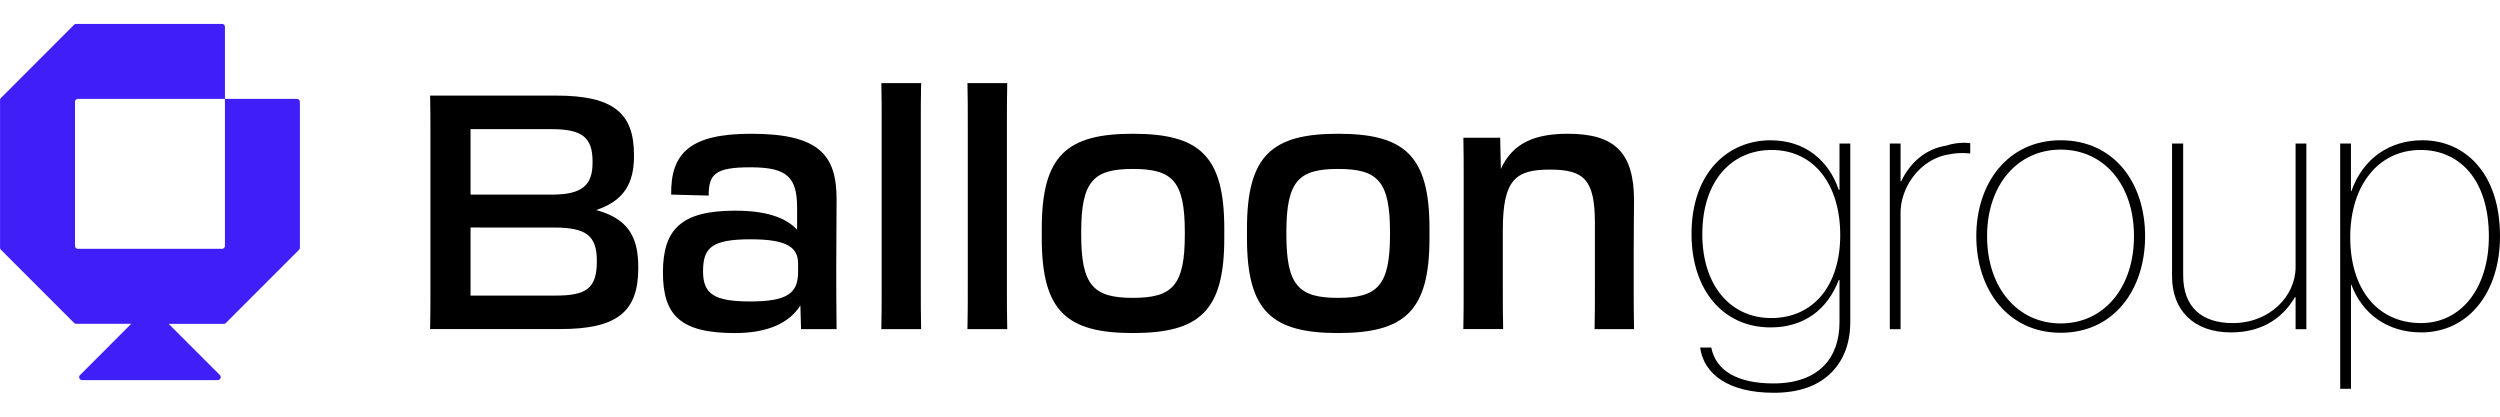 <svg id="Layer_1" data-name="Layer 1" xmlns="http://www.w3.org/2000/svg" viewBox="0 0 3000 500"><defs><style>.cls-1{fill:#3f1ef8;}</style></defs><path class="cls-1" d="M269.92,118.67V295a3.58,3.58,0,0,1-3.58,3.59H93.56A3.59,3.59,0,0,1,90,295V122.26a3.59,3.59,0,0,1,3.59-3.59H269.92V32.28a3.58,3.58,0,0,0-3.58-3.59H91.46a3.62,3.62,0,0,0-2.54,1L1.05,117.62a3.58,3.58,0,0,0-1,2.53v177a3.6,3.6,0,0,0,1.05,2.54l87.87,87.87a3.62,3.62,0,0,0,2.54,1h66L96.1,450a3.58,3.58,0,0,0,2.54,6.12H261.26A3.58,3.58,0,0,0,263.8,450l-61.36-61.36h66a3.62,3.62,0,0,0,2.54-1l87.87-87.87a3.6,3.6,0,0,0,1-2.54V122.26a3.59,3.59,0,0,0-3.59-3.59Z"/><path d="M516.52,166c0-20.52,0-36.31-.4-51.3H667.26c69.85,0,93.53,21.7,93.53,71.42v1.19c0,32.36-11.84,53.67-45.38,64.72,37.09,10.26,50.51,30.78,50.51,68.27v1.57c0,52.49-25.65,73-93.53,73H516.12c.4-15,.4-30.78.4-52.49Zm48.14-11v78.53h97.47c36.31,0,48.94-11.05,48.94-38.28v-1.58c0-28.81-12.63-38.67-48.94-38.67Zm0,118v81.69H666.87c36.3,0,49.33-8.29,49.33-41v-.79c0-30.39-13-39.86-51.7-39.86Z"/><path d="M795.52,327c0-52.48,22.49-74.19,86.82-74.19,36.3,0,60.38,7.9,74.19,22.89v-26c0-37.1-11.84-48.94-56-48.94-42.62,0-50.12,8.29-50.12,33.94l-45-1.18c-.79-50.51,23.67-73,95.89-73,80.9,0,102.6,24.86,102.6,78.53,0,31.18-.39,44.6-.39,80.9,0,23.68,0,43.8.39,75H961.26l-.79-28.41c-13,20.52-38.28,33.14-78.53,33.14C816.83,399.65,795.52,378.74,795.52,327Zm162.19-.79v-9.86c0-18.94-12.23-29.2-56.83-29.2-47.75,0-57.22,10.65-57.22,38.67,0,27.23,13.82,35.91,56.44,35.91C945.48,361.77,957.71,351.51,957.71,326.25Z"/><path d="M1058,153c0-21.71,0-39.07-.4-53.28h47.75c-.39,14.21-.39,31.18-.39,52.88V341.25c0,22.1,0,37.49.39,53.67h-47.75c.4-15.79.4-31.57.4-53.28Z"/><path d="M1161.34,153c0-21.71,0-39.07-.4-53.28h47.75c-.4,14.21-.4,31.18-.4,52.88V341.25c0,22.1,0,37.49.4,53.67h-47.75c.4-15.79.4-31.57.4-53.28Z"/><path d="M1250.12,286V274.16c0-87.6,30-113.65,109.31-113.65,79.72,0,109.71,26.05,109.71,113.65V286c0,87.61-30,113.65-109.71,113.65C1280.11,399.65,1250.12,373.61,1250.12,286Zm171.66-4.34v-3.15c0-61.57-15-75.77-62.35-75.77-47,0-62,14.2-62,75.77v3.15c0,61.17,15,75.77,62,75.77C1406.79,357.43,1421.78,342.83,1421.78,281.66Z"/><path d="M1496.37,286V274.16c0-87.6,30-113.65,109.31-113.65,79.71,0,109.7,26.05,109.7,113.65V286c0,87.61-30,113.65-109.7,113.65C1526.36,399.65,1496.37,373.61,1496.37,286ZM1668,281.66v-3.15c0-61.57-15-75.77-62.35-75.77-47,0-62,14.2-62,75.77v3.15c0,61.17,15,75.77,62,75.77C1653,357.43,1668,342.83,1668,281.66Z"/><path d="M1756.42,214.58c0-19.34,0-33.15-.39-49.33h44.19l.79,37.49c14.21-31.18,40.65-42.23,80.51-42.23,55.24,0,79.32,21.71,79.32,80.11,0,11.84-.4,28-.4,61.17v41.83c0,17.36,0,32,.4,51.3h-47.36c.4-17.76.4-28.41.4-51.3V267.85c0-52.48-13-64.32-54.07-64.32s-56.43,11.84-56.43,72.61V344c0,20.92,0,33.94.4,50.91H1756c.39-17.36.39-31.18.39-52.09Z"/><path d="M2207.4,172.2h12.93V386.83c0,25.86-8.62,47.41-25,62.5-15.52,14.22-37.5,22-66.81,22-53.87,0-84-22-88.35-54.31h13.36c5.6,28.45,32.33,43.1,74.56,43.1,54.74,0,79.3-31,79.3-73.27V336h-.86c-13.79,35.77-41.81,56.89-81.89,56.89-56.89,0-94.81-44.83-94.81-112.06,0-74.56,44.39-112.49,94.81-112.49,42.67,0,70.25,25.43,81.89,59.48h.86Zm.87,109.9c0-60.77-31.47-102.14-82.32-102.14-47,0-83.18,35.77-83.18,101.28,0,59.48,32.32,100.42,82.75,100.42C2175.51,381.66,2208.27,343.3,2208.27,282.1Z"/><path d="M2364.26,184.27a78.62,78.62,0,0,0-24.57.86c-35.34,5.17-59,39.22-59,70.25V395h-12.93V172.2h12.93v45.25h.86c11.64-24.56,31.46-39.22,53.87-42.66a68.35,68.35,0,0,1,28.88-3Z"/><path d="M2371.56,283.4c0-63.79,37.93-115.08,101.29-115.08,63.78,0,101.28,50.86,101.28,115.08s-37.5,115.93-101.28,115.93C2409.49,399.33,2371.56,347.61,2371.56,283.4Zm189.21,0c0-62.5-36.64-103.87-87.92-103.87s-88.36,41.8-88.36,103.87c0,62.49,37.07,104.73,88.36,104.73S2560.77,345.89,2560.77,283.4Z"/><path d="M2754.71,356.66h-.86c-12.5,21.55-35.78,42.24-76.72,42.24-45.26,0-70.68-27.15-70.68-67.23V172.2h13.36V330.37c0,38.36,22.41,57.33,59.47,57.33,44.4,0,75.43-32.33,75.43-67.24V172.2h12.93V395h-12.93Z"/><path d="M2808.21,172.2h12.93v57.32h.43c14.22-40.08,46.55-61.2,85.34-61.2,50.42,0,93.09,38.79,93.09,115.08,0,68.09-38.36,115.5-94.39,115.5-41.37,0-71.11-22.84-84-57.32h-.43v125h-12.93Zm178.43,111.63c0-68.53-35.34-103.87-81.89-103.87-50.85,0-84.47,42.67-84.47,104.73,0,62.92,33.19,103,84.9,103C2954.32,387.7,2986.64,344.6,2986.64,283.83Z"/></svg>